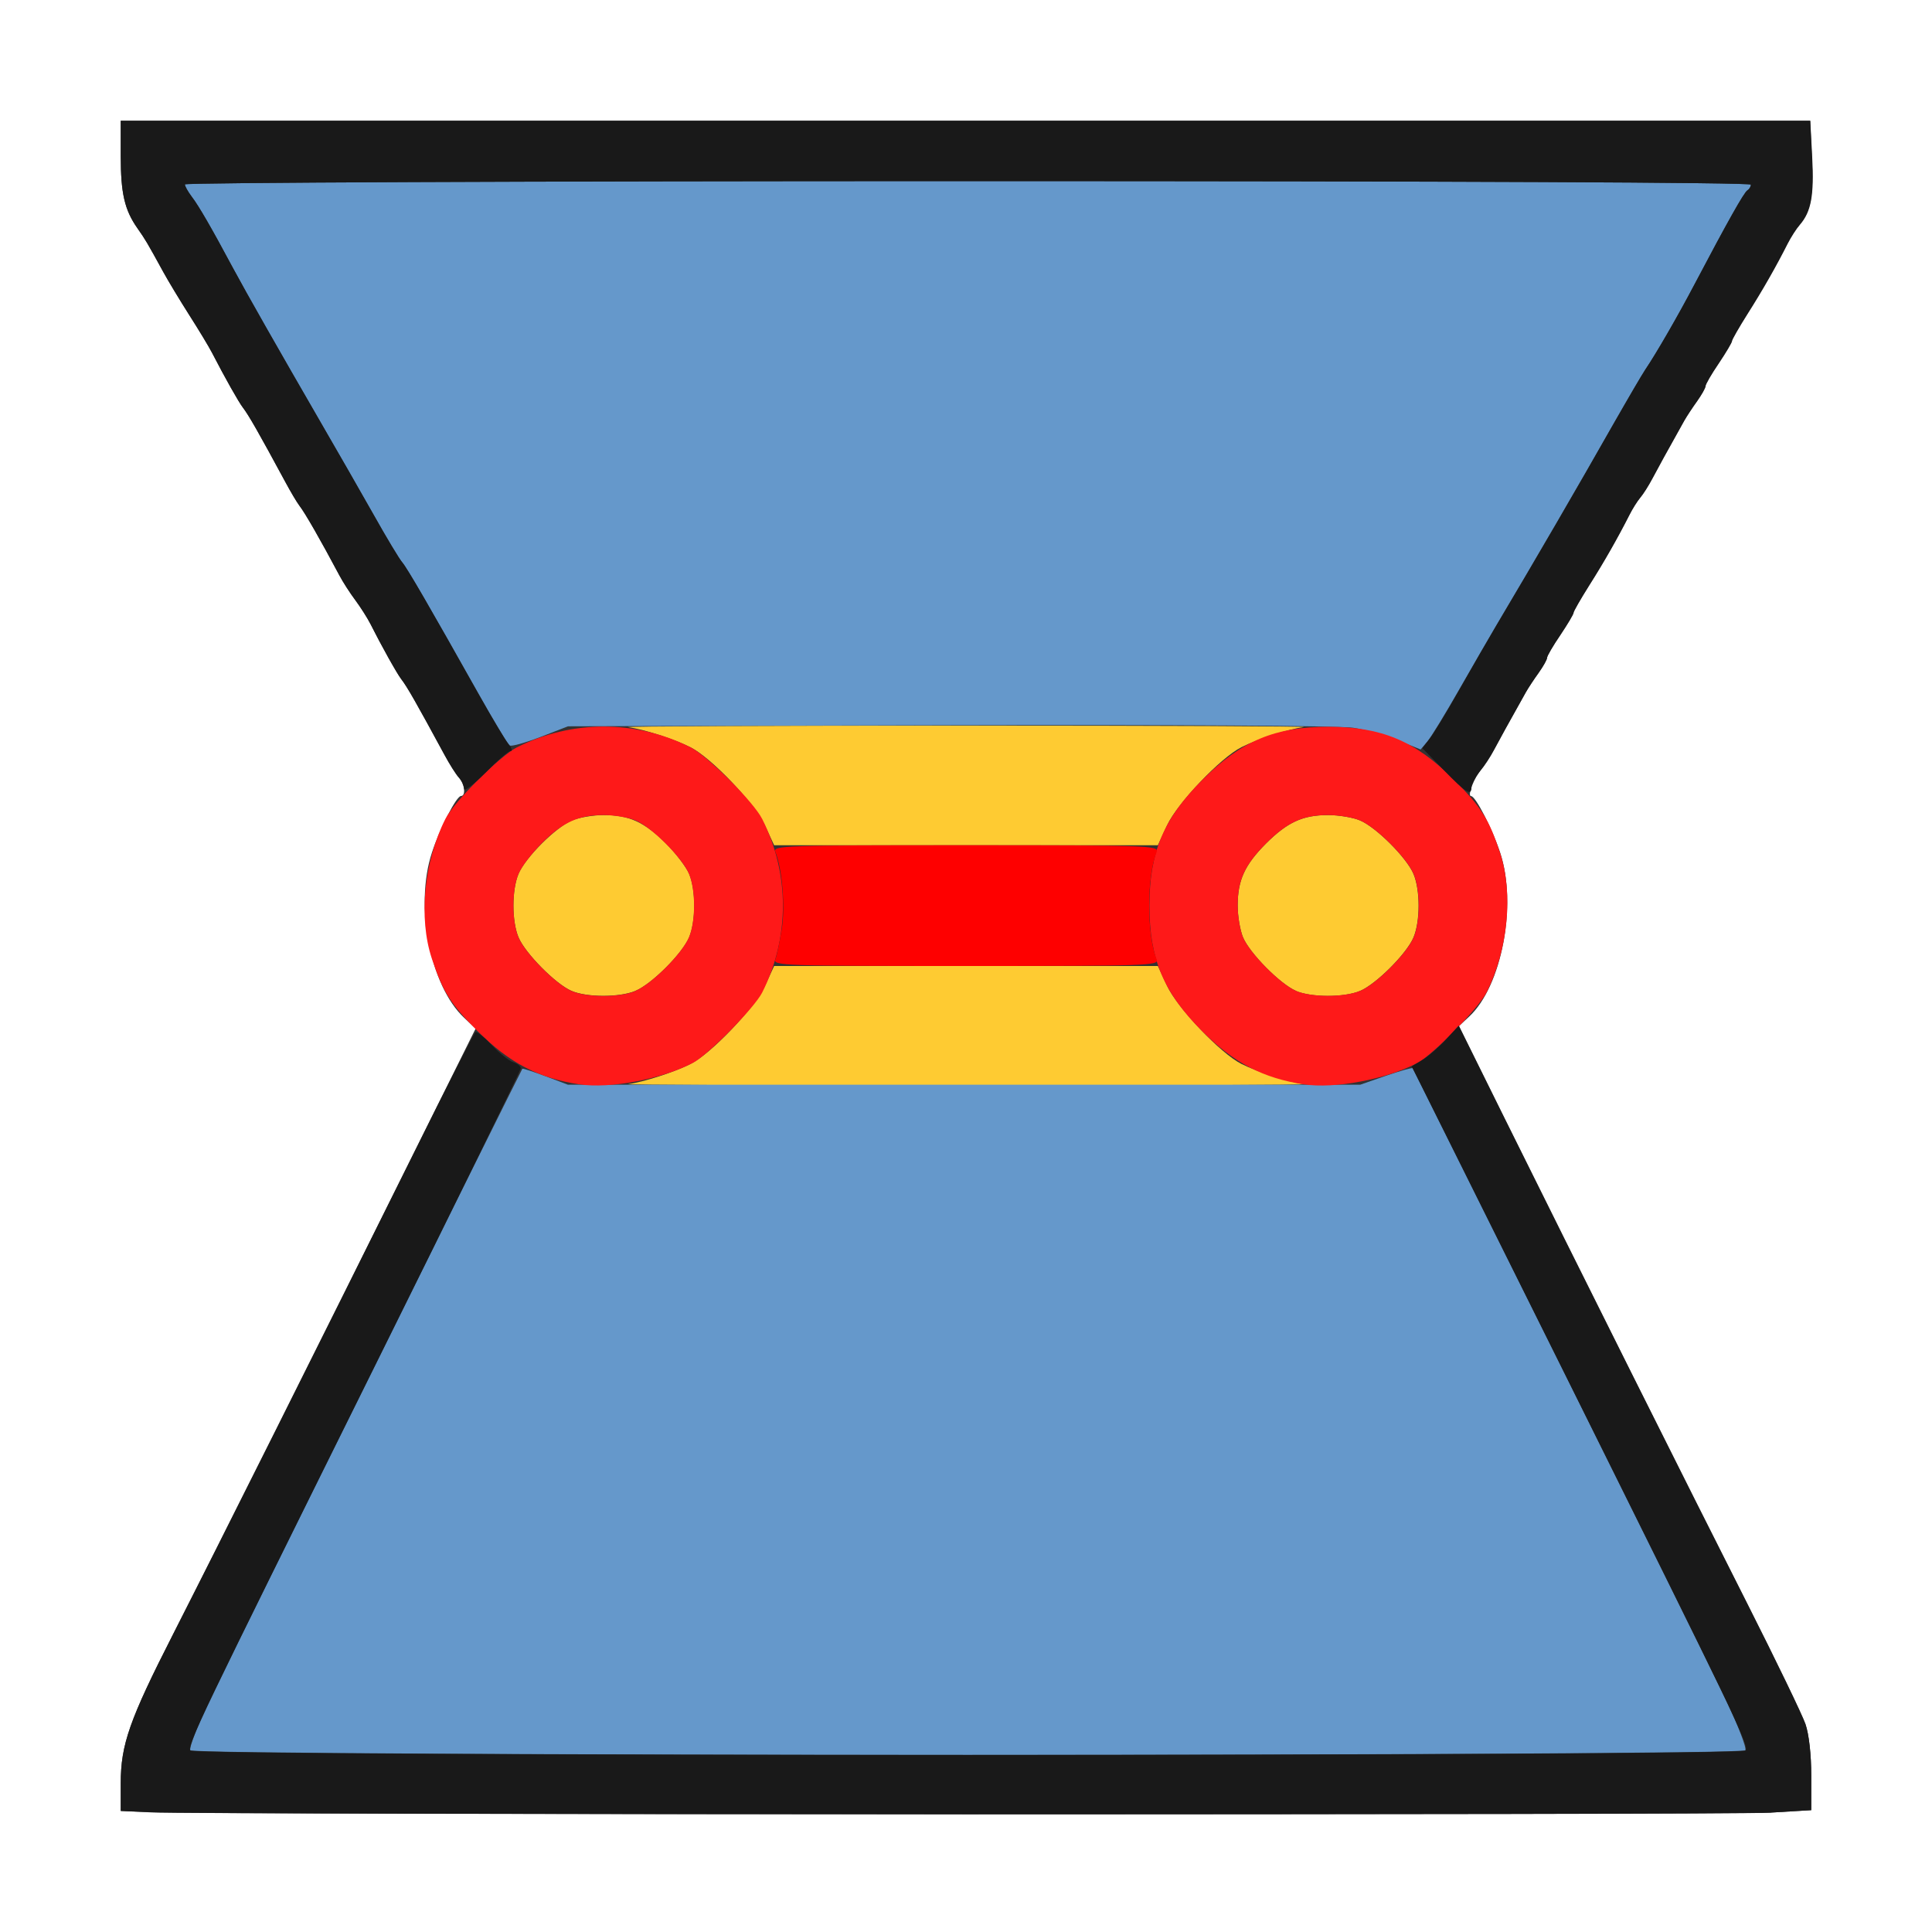 <?xml version="1.0" encoding="UTF-8" standalone="no"?>
<!-- Created with Inkscape (http://www.inkscape.org/) -->

<svg
   xmlns:dc="http://purl.org/dc/elements/1.1/"
   xmlns:cc="http://creativecommons.org/ns#"
   xmlns:rdf="http://www.w3.org/1999/02/22-rdf-syntax-ns#"
   xmlns:svg="http://www.w3.org/2000/svg"
   xmlns="http://www.w3.org/2000/svg"
   xmlns:sodipodi="http://sodipodi.sourceforge.net/DTD/sodipodi-0.dtd"
   xmlns:inkscape="http://www.inkscape.org/namespaces/inkscape"
   version="1.1"
   id="svg2"
   width="16"
   height="16"
   viewBox="0 0 16 16"
   sodipodi:docname="EDGE_COLLAPSE.svg"
   inkscape:version="0.92.4 (5da689c313, 2019-01-14)">
  <rect x="0" y="0" width="16" height="16" fill="#333333" stroke="none"/>
  <defs
     id="defs6" />
  <sodipodi:namedview
     pagecolor="#ffffff"
     bordercolor="#666666"
     borderopacity="1"
     objecttolerance="10"
     gridtolerance="10"
     guidetolerance="10"
     inkscape:pageopacity="0"
     inkscape:pageshadow="2"
     inkscape:window-width="1083"
     inkscape:window-height="594"
     id="namedview4"
     showgrid="false"
     inkscape:zoom="14.75"
     inkscape:cx="8"
     inkscape:cy="8"
     inkscape:window-x="0"
     inkscape:window-y="0"
     inkscape:window-maximized="0"
     inkscape:current-layer="svg2" />
  <g
     id="EDGE_COLLAPSE">
    <path
       style="fill:#ffffff;stroke-width:0.031"
       d="M 0,8 V 0 h 8 8 v 8 8 H 8 0 Z M 14.667,15.011 15,14.991 v -0.287 c 0,-0.174 -0.019,-0.341 -0.047,-0.425 -0.026,-0.076 -0.243,-0.525 -0.482,-0.998 -0.46,-0.908 -1.425,-2.839 -2.028,-4.056 l -0.36,-0.728 0.084,-0.078 C 12.437,8.168 12.566,7.493 12.424,7.062 c -0.066,-0.2 -0.204,-0.469 -0.241,-0.469 -0.034,0 0.027,-0.158 0.086,-0.223 0.025,-0.028 0.071,-0.098 0.102,-0.156 0.048,-0.091 0.116,-0.215 0.265,-0.481 0.019,-0.035 0.067,-0.107 0.106,-0.161 0.039,-0.054 0.07,-0.11 0.07,-0.125 0,-0.015 0.049,-0.1 0.109,-0.189 0.06,-0.089 0.109,-0.172 0.109,-0.184 0,-0.012 0.058,-0.112 0.128,-0.224 0.125,-0.198 0.238,-0.396 0.334,-0.585 0.026,-0.052 0.067,-0.117 0.091,-0.145 0.024,-0.028 0.069,-0.098 0.099,-0.156 0.048,-0.091 0.116,-0.215 0.265,-0.481 0.019,-0.035 0.067,-0.107 0.106,-0.161 0.039,-0.054 0.07,-0.11 0.07,-0.125 0,-0.015 0.049,-0.1 0.109,-0.189 0.06,-0.089 0.109,-0.172 0.109,-0.184 0,-0.012 0.058,-0.112 0.128,-0.224 0.125,-0.198 0.239,-0.398 0.334,-0.585 0.026,-0.052 0.071,-0.122 0.101,-0.156 0.093,-0.108 0.117,-0.242 0.101,-0.556 L 14.991,1 H 7.996 1 v 0.292 c 0,0.31 0.032,0.447 0.138,0.598 0.068,0.096 0.083,0.122 0.213,0.36 0.042,0.077 0.14,0.239 0.217,0.359 0.077,0.12 0.162,0.261 0.188,0.312 0.109,0.211 0.221,0.409 0.255,0.453 0.049,0.063 0.132,0.209 0.348,0.609 0.046,0.086 0.101,0.177 0.121,0.203 0.047,0.061 0.175,0.285 0.331,0.579 0.028,0.052 0.086,0.143 0.131,0.203 0.044,0.06 0.102,0.151 0.128,0.202 0.091,0.181 0.218,0.407 0.253,0.453 0.049,0.063 0.125,0.197 0.357,0.625 0.042,0.077 0.096,0.163 0.12,0.19 0.048,0.054 0.06,0.154 0.018,0.154 -0.038,0 -0.175,0.267 -0.241,0.469 C 3.432,7.501 3.562,8.165 3.844,8.429 L 3.939,8.518 3.443,9.517 C 2.636,11.142 1.767,12.879 1.435,13.531 1.072,14.243 1,14.448 1,14.768 v 0.23 l 0.242,0.011 c 0.464,0.02 13.094,0.023 13.425,0.003 z"
       id="path829"
       inkscape:connector-curvature="0" />
    <path
       style="fill:#fecb32;stroke-width:0.031"
       d="M 5.203,8.978 C 5.33,8.961 5.585,8.879 5.719,8.811 5.892,8.724 6.249,8.348 6.335,8.164 L 6.411,8 H 8 9.589 l 0.076,0.164 c 0.086,0.184 0.443,0.56 0.616,0.647 0.134,0.067 0.389,0.15 0.516,0.167 0.052,0.007 -1.207,0.012 -2.797,0.012 -1.59,0 -2.848,-0.006 -2.797,-0.012 z M 4.731,8.205 C 4.601,8.149 4.348,7.893 4.294,7.762 c -0.056,-0.134 -0.056,-0.391 0,-0.525 C 4.35,7.103 4.603,6.85 4.738,6.794 4.795,6.77 4.913,6.75 5,6.75 c 0.211,0 0.337,0.058 0.515,0.235 0.081,0.081 0.168,0.195 0.192,0.252 0.056,0.134 0.056,0.391 0,0.525 C 5.65,7.897 5.397,8.15 5.262,8.206 5.131,8.261 4.858,8.261 4.731,8.205 Z m 6,0 C 10.601,8.149 10.348,7.893 10.294,7.762 10.27,7.705 10.25,7.587 10.25,7.5 10.25,7.289 10.308,7.163 10.485,6.985 10.663,6.808 10.789,6.75 11,6.75 c 0.087,0 0.205,0.02 0.262,0.044 0.134,0.056 0.388,0.31 0.444,0.444 0.056,0.134 0.056,0.391 0,0.525 -0.056,0.134 -0.31,0.388 -0.444,0.444 -0.131,0.055 -0.404,0.054 -0.532,-0.001 z M 6.335,6.836 C 6.249,6.652 5.892,6.276 5.719,6.189 5.585,6.121 5.33,6.039 5.203,6.022 5.152,6.015 6.41,6.009 8,6.009 c 1.59,0 2.848,0.006 2.797,0.012 -0.127,0.017 -0.382,0.099 -0.516,0.167 -0.173,0.087 -0.53,0.463 -0.616,0.647 L 9.589,7 H 8 6.411 Z"
       id="path827"
       inkscape:connector-curvature="0" />
    <path
       style="fill:#6598cb;stroke-width:0.031"
       d="m 1.576,14.496 c -0.012,-0.019 0.06,-0.205 0.16,-0.414 0.176,-0.368 2.577,-5.215 2.59,-5.231 0.004,-0.004 0.09,0.024 0.192,0.062 l 0.185,0.07 h 3.281 3.281 l 0.213,-0.074 c 0.117,-0.04 0.217,-0.069 0.221,-0.062 0.019,0.025 2.431,4.886 2.596,5.234 0.099,0.209 0.171,0.395 0.159,0.414 -0.031,0.05 -12.849,0.05 -12.879,10e-7 z M 11.581,6.132 c -0.102,-0.042 -0.27,-0.089 -0.375,-0.105 -0.113,-0.017 -1.475,-0.026 -3.346,-0.021 l -3.156,0.009 -0.227,0.088 C 4.351,6.151 4.237,6.183 4.222,6.174 4.206,6.164 4.093,5.977 3.97,5.758 3.552,5.015 3.371,4.704 3.331,4.657 3.308,4.631 3.202,4.455 3.096,4.266 2.989,4.077 2.792,3.732 2.657,3.5 2.307,2.895 2.035,2.417 1.929,2.219 1.752,1.888 1.645,1.703 1.588,1.629 1.557,1.588 1.531,1.542 1.531,1.527 1.531,1.512 4.387,1.5 8.016,1.5 12.047,1.5 14.5,1.511 14.5,1.529 c 0,0.016 -0.013,0.037 -0.029,0.047 -0.028,0.017 -0.162,0.255 -0.44,0.783 -0.136,0.258 -0.314,0.567 -0.406,0.703 -0.029,0.043 -0.143,0.237 -0.253,0.431 -0.316,0.556 -0.647,1.125 -0.985,1.694 -0.056,0.095 -0.194,0.334 -0.307,0.531 -0.113,0.198 -0.23,0.389 -0.26,0.424 l -0.055,0.065 z"
       id="path825"
       inkscape:connector-curvature="0" />
    <path
       style="fill:#fe1919;stroke-width:0.031"
       d="M 4.797,8.98 C 4.461,8.929 4.219,8.803 3.958,8.542 3.732,8.316 3.669,8.217 3.576,7.938 3.465,7.602 3.51,7.135 3.689,6.781 3.76,6.64 4.14,6.26 4.281,6.189 c 0.455,-0.229 0.982,-0.229 1.438,0 0.141,0.071 0.521,0.451 0.593,0.593 0.229,0.455 0.229,0.982 0,1.438 C 6.245,8.35 5.865,8.737 5.737,8.803 5.477,8.938 5.052,9.018 4.797,8.98 Z M 5.262,8.206 C 5.397,8.15 5.65,7.897 5.706,7.762 c 0.056,-0.134 0.056,-0.391 0,-0.525 C 5.65,7.103 5.397,6.85 5.262,6.794 5.205,6.77 5.087,6.75 5,6.75 4.789,6.75 4.663,6.808 4.485,6.985 4.404,7.067 4.317,7.18 4.294,7.238 c -0.056,0.134 -0.056,0.391 0,0.525 0.054,0.13 0.307,0.386 0.437,0.443 0.128,0.056 0.401,0.056 0.532,0.001 z M 10.797,8.98 C 10.461,8.929 10.219,8.803 9.958,8.542 9.636,8.221 9.519,7.942 9.519,7.5 c 0,-0.442 0.117,-0.721 0.439,-1.042 C 10.279,6.136 10.558,6.019 11,6.019 c 0.442,0 0.721,0.117 1.042,0.439 0.226,0.226 0.289,0.326 0.381,0.605 0.111,0.335 0.066,0.803 -0.112,1.156 -0.066,0.131 -0.446,0.518 -0.574,0.585 -0.26,0.135 -0.685,0.215 -0.94,0.176 z m 0.466,-0.773 c 0.134,-0.056 0.388,-0.31 0.444,-0.444 0.056,-0.134 0.056,-0.391 0,-0.525 C 11.65,7.103 11.397,6.85 11.262,6.794 11.205,6.77 11.087,6.75 11,6.75 10.789,6.75 10.663,6.808 10.485,6.985 10.308,7.163 10.25,7.289 10.25,7.5 c 0,0.087 0.02,0.205 0.044,0.262 0.054,0.13 0.307,0.386 0.437,0.443 0.128,0.056 0.401,0.056 0.532,0.001 z"
       id="path823"
       inkscape:connector-curvature="0" />
    <path
       style="fill:#fe0000;stroke-width:0.031"
       d="m 6.421,7.945 c 0.012,-0.03 0.036,-0.143 0.053,-0.25 0.03,-0.186 0.004,-0.498 -0.053,-0.641 C 6.401,7.003 6.488,7 8,7 c 1.512,0 1.599,0.003 1.579,0.055 -0.083,0.21 -0.083,0.681 0,0.891 C 9.599,7.997 9.512,8 8,8 6.488,8 6.401,7.997 6.421,7.945 Z"
       id="path821"
       inkscape:connector-curvature="0" />
    <path
       style="fill:#191919;stroke-width:0.031"
       d="M 1.242,15.008 1,14.997 V 14.768 C 1,14.448 1.072,14.243 1.435,13.531 1.785,12.845 2.706,11.003 3.433,9.537 3.699,8.999 3.927,8.553 3.938,8.547 c 0.011,-0.007 0.072,0.042 0.136,0.109 0.063,0.067 0.143,0.131 0.177,0.141 0.034,0.011 0.062,0.033 0.062,0.05 0,0.016 -0.539,1.116 -1.197,2.443 -1.471,2.965 -1.566,3.163 -1.539,3.207 0.031,0.05 12.849,0.05 12.879,-9.4e-5 0.028,-0.045 -0.079,-0.268 -1.539,-3.203 L 11.691,8.831 11.781,8.777 c 0.049,-0.03 0.137,-0.106 0.194,-0.169 l 0.105,-0.114 0.361,0.73 c 0.604,1.22 1.569,3.149 2.029,4.058 0.239,0.473 0.456,0.922 0.482,0.998 C 14.981,14.363 15,14.53 15,14.704 v 0.287 l -0.333,0.02 c -0.331,0.02 -12.961,0.018 -13.425,-0.003 z M 3.844,6.534 C 3.844,6.509 3.824,6.467 3.8,6.44 3.775,6.413 3.721,6.327 3.68,6.25 3.448,5.822 3.372,5.688 3.323,5.625 3.287,5.579 3.161,5.353 3.07,5.172 3.044,5.12 2.986,5.029 2.942,4.97 2.897,4.91 2.838,4.818 2.811,4.766 2.655,4.473 2.526,4.248 2.479,4.188 2.459,4.162 2.407,4.074 2.363,3.992 2.14,3.579 2.059,3.438 2.011,3.375 1.977,3.331 1.865,3.133 1.756,2.922 1.729,2.87 1.644,2.73 1.567,2.609 1.491,2.489 1.393,2.327 1.351,2.25 1.22,2.012 1.205,1.986 1.138,1.89 1.032,1.739 1,1.602 1,1.292 V 1 h 6.996 6.996 l 0.016,0.304 c 0.016,0.314 -0.008,0.447 -0.101,0.556 -0.03,0.034 -0.075,0.105 -0.101,0.156 -0.095,0.188 -0.208,0.387 -0.334,0.585 -0.07,0.111 -0.128,0.212 -0.128,0.224 0,0.012 -0.049,0.094 -0.109,0.184 C 14.174,3.098 14.125,3.183 14.125,3.198 c 0,0.015 -0.032,0.071 -0.07,0.125 -0.039,0.054 -0.086,0.126 -0.106,0.161 -0.149,0.266 -0.217,0.39 -0.265,0.481 -0.031,0.058 -0.075,0.128 -0.099,0.156 -0.024,0.028 -0.065,0.093 -0.091,0.145 -0.096,0.189 -0.209,0.388 -0.334,0.585 -0.07,0.111 -0.128,0.212 -0.128,0.224 0,0.012 -0.049,0.094 -0.109,0.184 C 12.862,5.348 12.812,5.433 12.812,5.448 c 0,0.015 -0.032,0.071 -0.07,0.125 -0.039,0.054 -0.086,0.126 -0.106,0.161 -0.146,0.26 -0.217,0.389 -0.262,0.473 -0.028,0.054 -0.082,0.136 -0.12,0.184 -0.037,0.047 -0.068,0.106 -0.068,0.129 0,0.075 -0.045,0.047 -0.228,-0.141 l -0.179,-0.183 0.058,-0.075 C 11.871,6.08 11.984,5.892 12.091,5.703 12.198,5.514 12.332,5.282 12.388,5.188 12.744,4.588 13.059,4.046 13.372,3.494 13.483,3.3 13.597,3.105 13.625,3.062 13.717,2.926 13.895,2.618 14.031,2.359 14.309,1.832 14.443,1.594 14.471,1.577 14.487,1.567 14.5,1.546 14.5,1.529 14.5,1.511 12.047,1.5 8.016,1.5 4.387,1.5 1.531,1.512 1.531,1.527 c 0,0.015 0.026,0.061 0.057,0.102 C 1.645,1.703 1.752,1.888 1.929,2.219 2.035,2.417 2.307,2.895 2.657,3.5 2.792,3.732 2.989,4.077 3.096,4.266 3.202,4.455 3.308,4.631 3.331,4.657 c 0.041,0.047 0.229,0.372 0.625,1.078 0.116,0.206 0.231,0.4 0.257,0.43 0.026,0.03 0.032,0.055 0.015,0.055 -0.018,0 -0.111,0.081 -0.208,0.18 C 3.923,6.497 3.844,6.558 3.844,6.534 Z"
       id="path819"
       inkscape:connector-curvature="0" />
  </g>
</svg>
